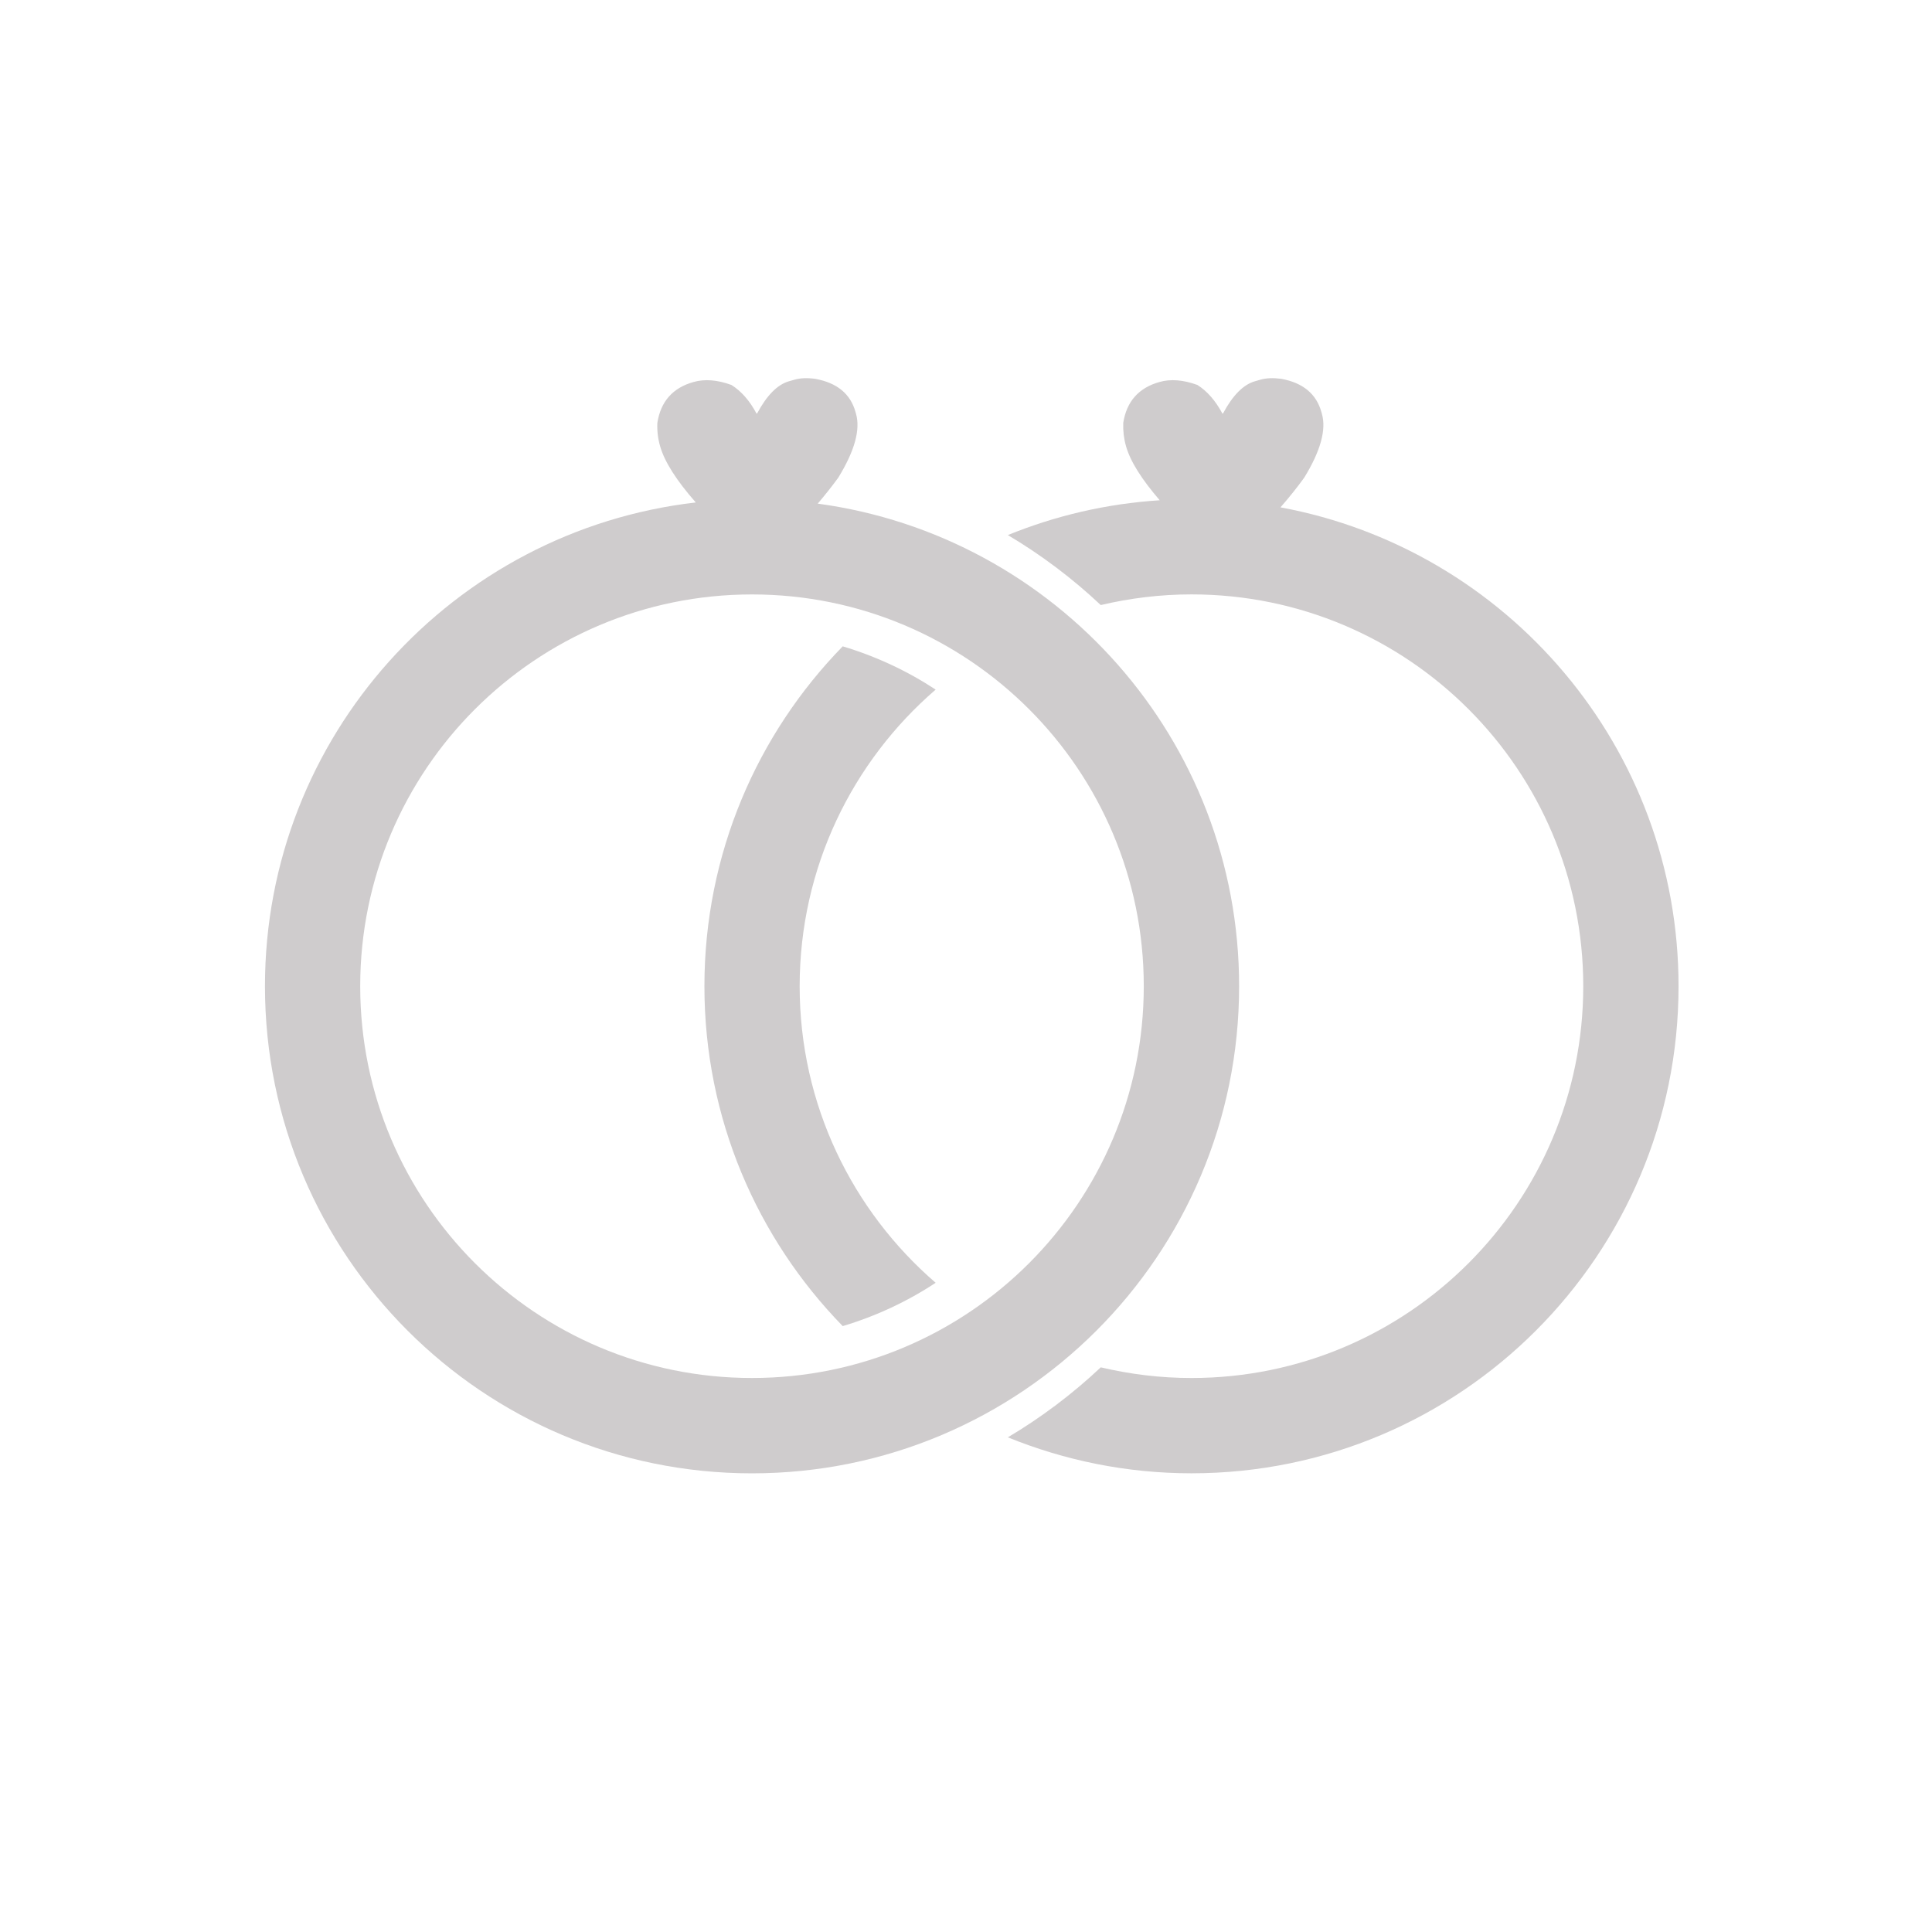 <?xml version="1.0" encoding="UTF-8" standalone="no"?>
<!-- Created with Inkscape (http://www.inkscape.org/) -->

<svg
   xmlns:dc="http://purl.org/dc/elements/1.1/"
   xmlns:cc="http://creativecommons.org/ns#"
   xmlns:rdf="http://www.w3.org/1999/02/22-rdf-syntax-ns#"
   xmlns:svg="http://www.w3.org/2000/svg"
   xmlns="http://www.w3.org/2000/svg"
   xmlns:sodipodi="http://sodipodi.sourceforge.net/DTD/sodipodi-0.dtd"
   xmlns:inkscape="http://www.inkscape.org/namespaces/inkscape"
   width="48px"
   height="48px"
   id="svg3210"
   version="1.1"
   inkscape:version="0.48.4 r9939"
   sodipodi:docname="alliances.svg">
  <defs
     id="defs3212" />
  <sodipodi:namedview
     id="base"
     pagecolor="#ffffff"
     bordercolor="#666666"
     borderopacity="1.0"
     inkscape:pageopacity="0.0"
     inkscape:pageshadow="2"
     inkscape:zoom="7"
     inkscape:cx="24"
     inkscape:cy="24"
     inkscape:current-layer="layer1"
     showgrid="true"
     inkscape:grid-bbox="true"
     inkscape:document-units="px"
     inkscape:window-width="605"
     inkscape:window-height="601"
     inkscape:window-x="1315"
     inkscape:window-y="451"
     inkscape:window-maximized="0" />
  <g
     id="layer1"
     inkscape:label="Layer 1"
     inkscape:groupmode="layer">
    <g
       id="g2988">
      <g
         style="fill:#cfcccd"
         transform="matrix(1.25,0,0,-1.25,23.246,17.133)"
         id="g17068">
        <path
           inkscape:connector-curvature="0"
           id="path17070"
           style="fill:#cfcccd;fill-opacity:1;fill-rule:nonzero;stroke:none"
           d="m 0,0 c -0.565,0.372 -1.187,0.662 -1.847,0.86 -1.701,-1.743 -2.749,-4.127 -2.749,-6.756 0,-2.629 1.048,-5.01 2.749,-6.755 0.66,0.198 1.282,0.488 1.847,0.861 -1.654,1.428 -2.703,3.538 -2.703,5.894 0,2.358 1.049,4.469 2.703,5.896" />
      </g>
      <g
         style="fill:#cfcccd"
         transform="matrix(1.25,0,0,-1.25,31.813,12.605)"
         id="g17072">
        <path
           inkscape:connector-curvature="0"
           id="path17074"
           style="fill:#cfcccd;fill-opacity:1;fill-rule:nonzero;stroke:none"
           d="M 0,0 C 0.175,0.2 0.333,0.397 0.472,0.59 0.797,1.12 0.914,1.544 0.823,1.861 L 0.813,1.896 C 0.712,2.256 0.446,2.476 0.015,2.555 -0.146,2.576 -0.283,2.57 -0.393,2.539 L -0.508,2.506 C -0.736,2.441 -0.948,2.229 -1.141,1.868 L -1.154,1.864 C -1.292,2.122 -1.459,2.312 -1.652,2.433 -1.933,2.535 -2.184,2.555 -2.407,2.491 -2.818,2.375 -3.058,2.105 -3.125,1.68 -3.131,1.521 -3.113,1.367 -3.071,1.219 -2.986,0.915 -2.758,0.556 -2.4,0.141 -3.461,0.073 -4.477,-0.167 -5.419,-0.551 c 0.667,-0.395 1.286,-0.863 1.847,-1.391 0.578,0.136 1.181,0.212 1.803,0.212 4.301,0 7.787,-3.487 7.787,-7.788 0,-4.299 -3.486,-7.787 -7.787,-7.787 -0.622,0 -1.225,0.076 -1.803,0.212 -0.561,-0.528 -1.18,-0.996 -1.847,-1.391 1.127,-0.458 2.358,-0.715 3.65,-0.715 5.347,0 9.681,4.335 9.681,9.681 C 7.912,-4.775 4.502,-0.832 0,0" />
      </g>
      <g
         style="fill:#cfcccd"
         transform="matrix(1.25,0,0,-1.25,18.683,34.236)"
         id="g17076">
        <path
           inkscape:connector-curvature="0"
           id="path17078"
           style="fill:#cfcccd;fill-opacity:1;fill-rule:nonzero;stroke:none"
           d="m 0,0 c -4.299,0 -7.787,3.487 -7.787,7.787 0,4.301 3.488,7.787 7.787,7.787 4.301,0 7.787,-3.486 7.787,-7.787 C 7.787,3.487 4.301,0 0,0 m 9.682,7.787 c 0,4.904 -3.647,8.952 -8.376,9.592 0.151,0.176 0.287,0.348 0.409,0.516 0.325,0.53 0.443,0.954 0.352,1.271 l -0.01,0.035 C 1.957,19.561 1.69,19.78 1.259,19.859 1.097,19.881 0.961,19.875 0.852,19.844 L 0.735,19.811 C 0.508,19.746 0.295,19.533 0.103,19.173 L 0.09,19.169 c -0.137,0.258 -0.305,0.447 -0.498,0.568 -0.281,0.103 -0.533,0.122 -0.755,0.059 -0.412,-0.116 -0.651,-0.386 -0.718,-0.812 -0.007,-0.158 0.011,-0.312 0.054,-0.461 0.088,-0.313 0.329,-0.688 0.71,-1.121 -4.82,-0.555 -8.563,-4.646 -8.563,-9.615 0,-5.347 4.334,-9.682 9.68,-9.682 5.347,0 9.682,4.335 9.682,9.682" />
      </g>
    </g>
  </g>
</svg>
